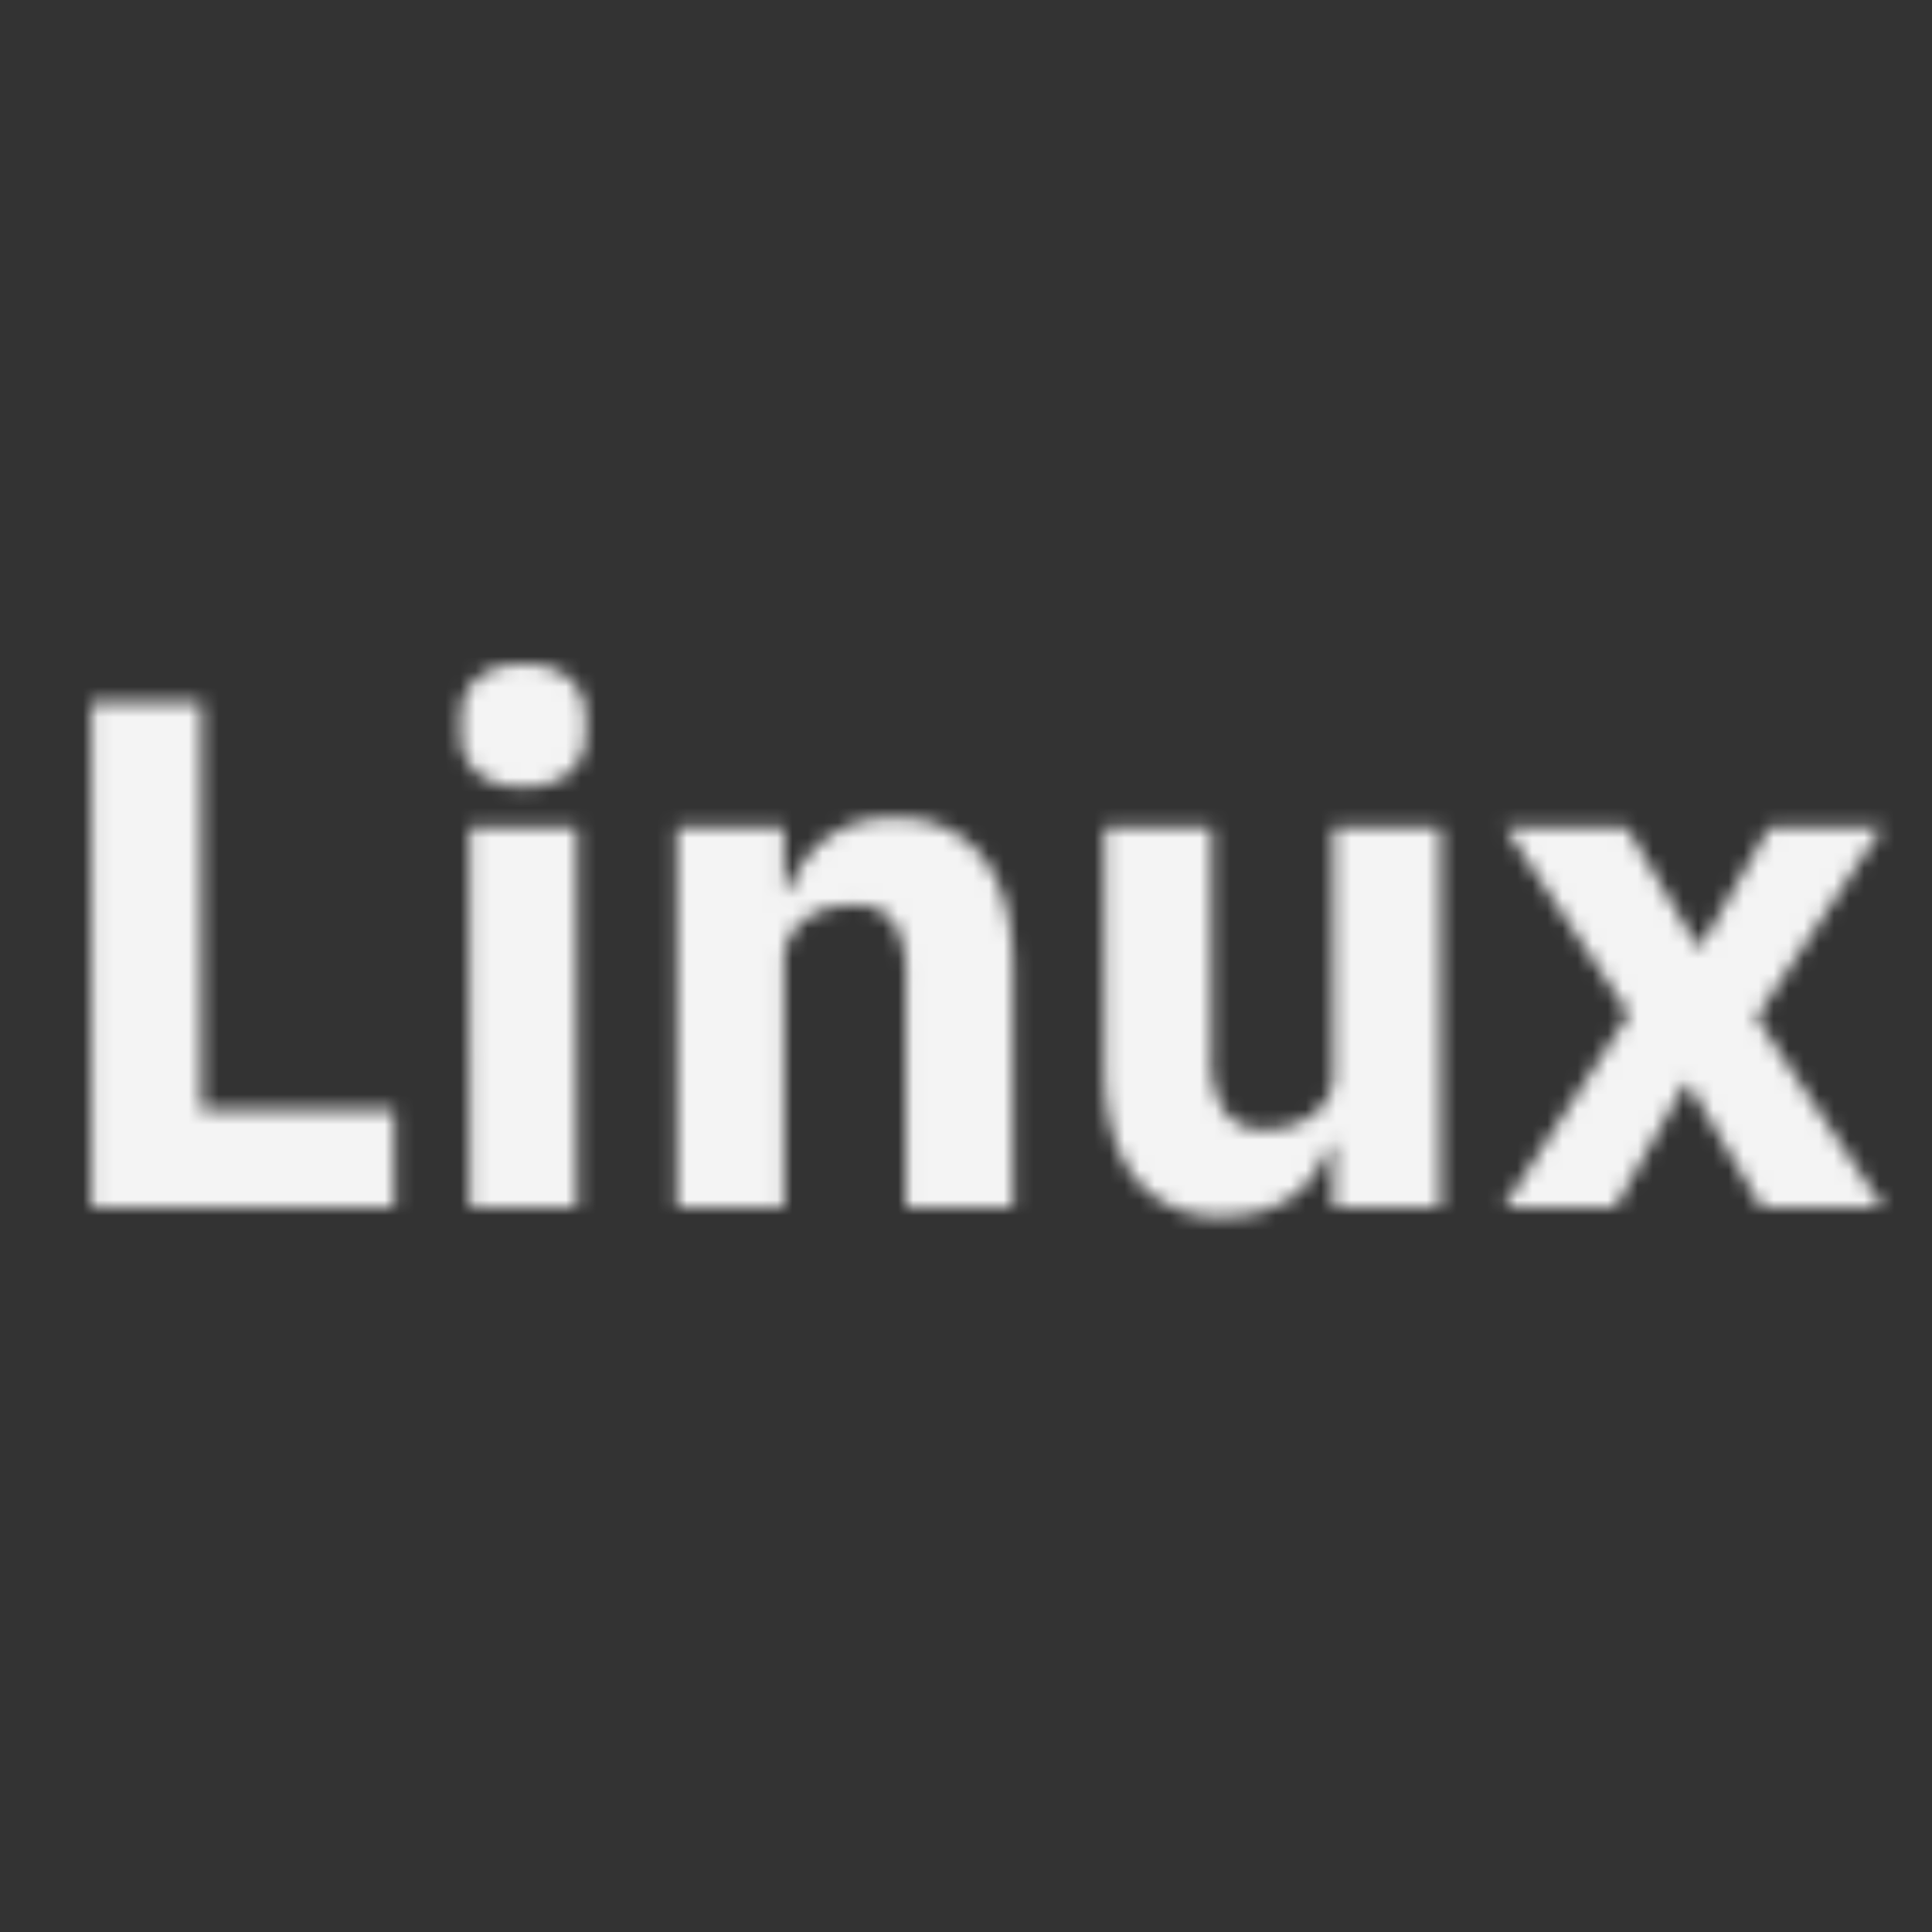<svg xmlns="http://www.w3.org/2000/svg" viewBox="0 0 128 128"><rect x="0" y="0" width="128" height="128" fill="#333333" stroke="none"/><defs><mask id="s41a4o0boa" x="0" y="0" width="128" height="128" maskUnits="userSpaceOnUse"><path d="M6.064 80V46.5h7.3v27.02h12.764V80zm28.609-27.888a4.308 4.308 0 0 1-3.145-.984 3.408 3.408 0 0 1-.983-2.52v-1.056a3.411 3.411 0 0 1 .983-2.52 4.312 4.312 0 0 1 3.145-.984 4.309 4.309 0 0 1 3.143.984 3.413 3.413 0 0 1 .985 2.52v1.056a3.41 3.41 0 0 1-.985 2.52 4.3 4.3 0 0 1-3.143.984zM31.12 54.8h7.105V80h-7.1zM44.848 80V54.8h7.1v4.272h.288a7.729 7.729 0 0 1 2.352-3.408 6.929 6.929 0 0 1 4.656-1.44 6.958 6.958 0 0 1 5.88 2.592q1.992 2.592 1.992 7.392V80h-7.1V64.784a6.746 6.746 0 0 0-.769-3.624 3.019 3.019 0 0 0-2.736-1.176 6.543 6.543 0 0 0-1.68.216 4.269 4.269 0 0 0-1.464.7 3.645 3.645 0 0 0-1.032 1.176 3.274 3.274 0 0 0-.384 1.608V80zm43.488-4.224H88.1a8.841 8.841 0 0 1-.888 1.824 6.15 6.15 0 0 1-1.416 1.536 6.621 6.621 0 0 1-2.04 1.056 8.776 8.776 0 0 1-2.712.384 6.983 6.983 0 0 1-5.881-2.568q-1.992-2.567-1.991-7.368V54.8h7.1v15.216a6.473 6.473 0 0 0 .817 3.552 3.069 3.069 0 0 0 2.783 1.248 5.771 5.771 0 0 0 1.633-.24 4.616 4.616 0 0 0 1.439-.7 3.584 3.584 0 0 0 1.008-1.128 3.137 3.137 0 0 0 .385-1.584V54.8h7.1V80h-7.1zM99.615 80l8.3-12.816L99.711 54.8h8.064l4.7 7.92h.192l4.56-7.92h7.488l-8.352 12.624L124.767 80H116.7l-4.849-8.208h-.191L107.007 80z" fill="#fff"></path></mask></defs><g data-name="Layer 2"><g mask="url(#s41a4o0boa)" data-name="Build icon here"><path fill="#f4f4f4" d="M0 0h128v128H0z"></path></g></g></svg>